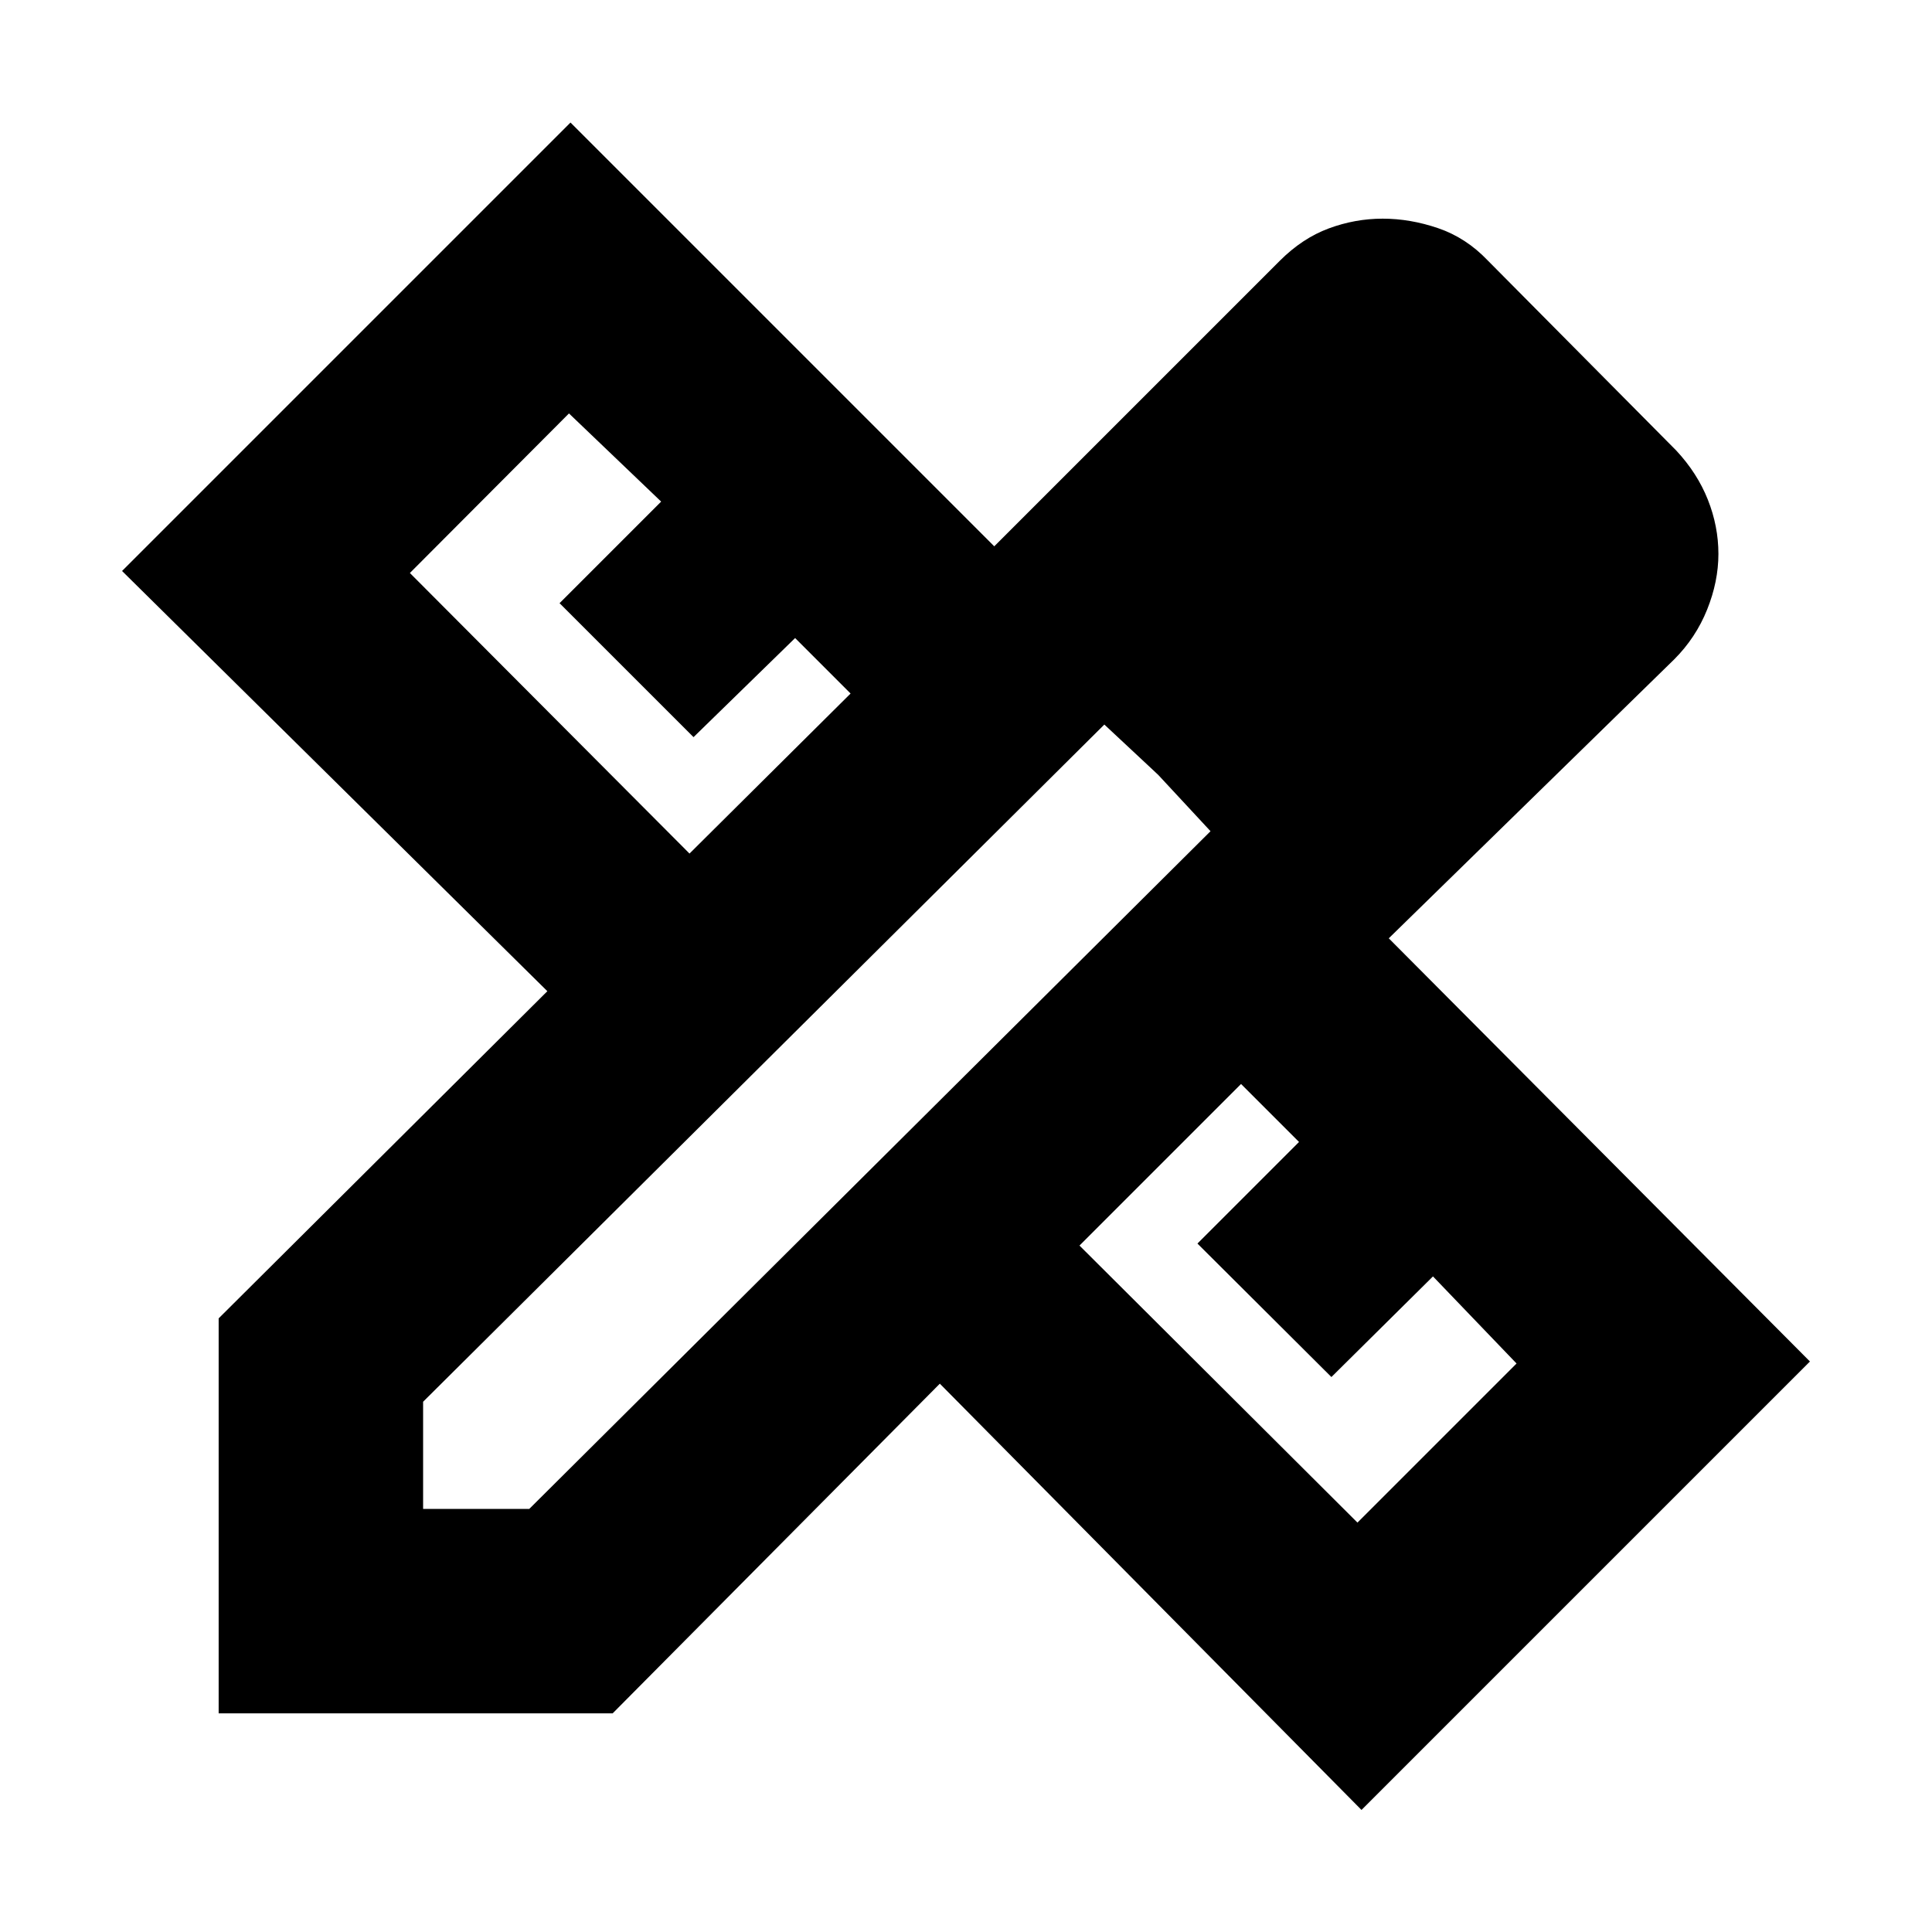 <svg xmlns="http://www.w3.org/2000/svg" height="20" viewBox="0 -960 960 960" width="20"><path d="m342.61-535.87 80.04-79.52-27.56-27.57-50.48 49.24-66.57-66.56 50.48-50.48-45.8-43.81-79.05 79.29 138.94 139.41Zm331.91 332.44 79.05-79.05-41.53-43.28-50.47 50L595-342.09l50.48-50.48-28.81-28.8-80.28 80.28 138.13 137.66Zm12-534.81 52.52 53-52.52-53ZM304.43-108.65H108.65v-196.26l163.33-162.57-211.33-208.8 222.83-222.83 210.56 210.57 141.85-141.85q11.24-11.24 24.34-16.1 13.1-4.86 26.81-4.86 13.72 0 27.58 4.74 13.86 4.74 24.58 15.98l93.71 94.48q10.48 11.24 15.72 24.45 5.24 13.22 5.24 26.94t-5.62 27.69q-5.62 13.98-16.34 24.7L690.07-493.76l209.28 210.28L676.52-60.65 467-272.46 304.43-108.65Zm-94.19-101.59H263l338.5-336.74-52.76-53-338.5 336.5v53.24ZM575.5-574.98l-26.76-25 52.76 53-26-28Z"/></svg>